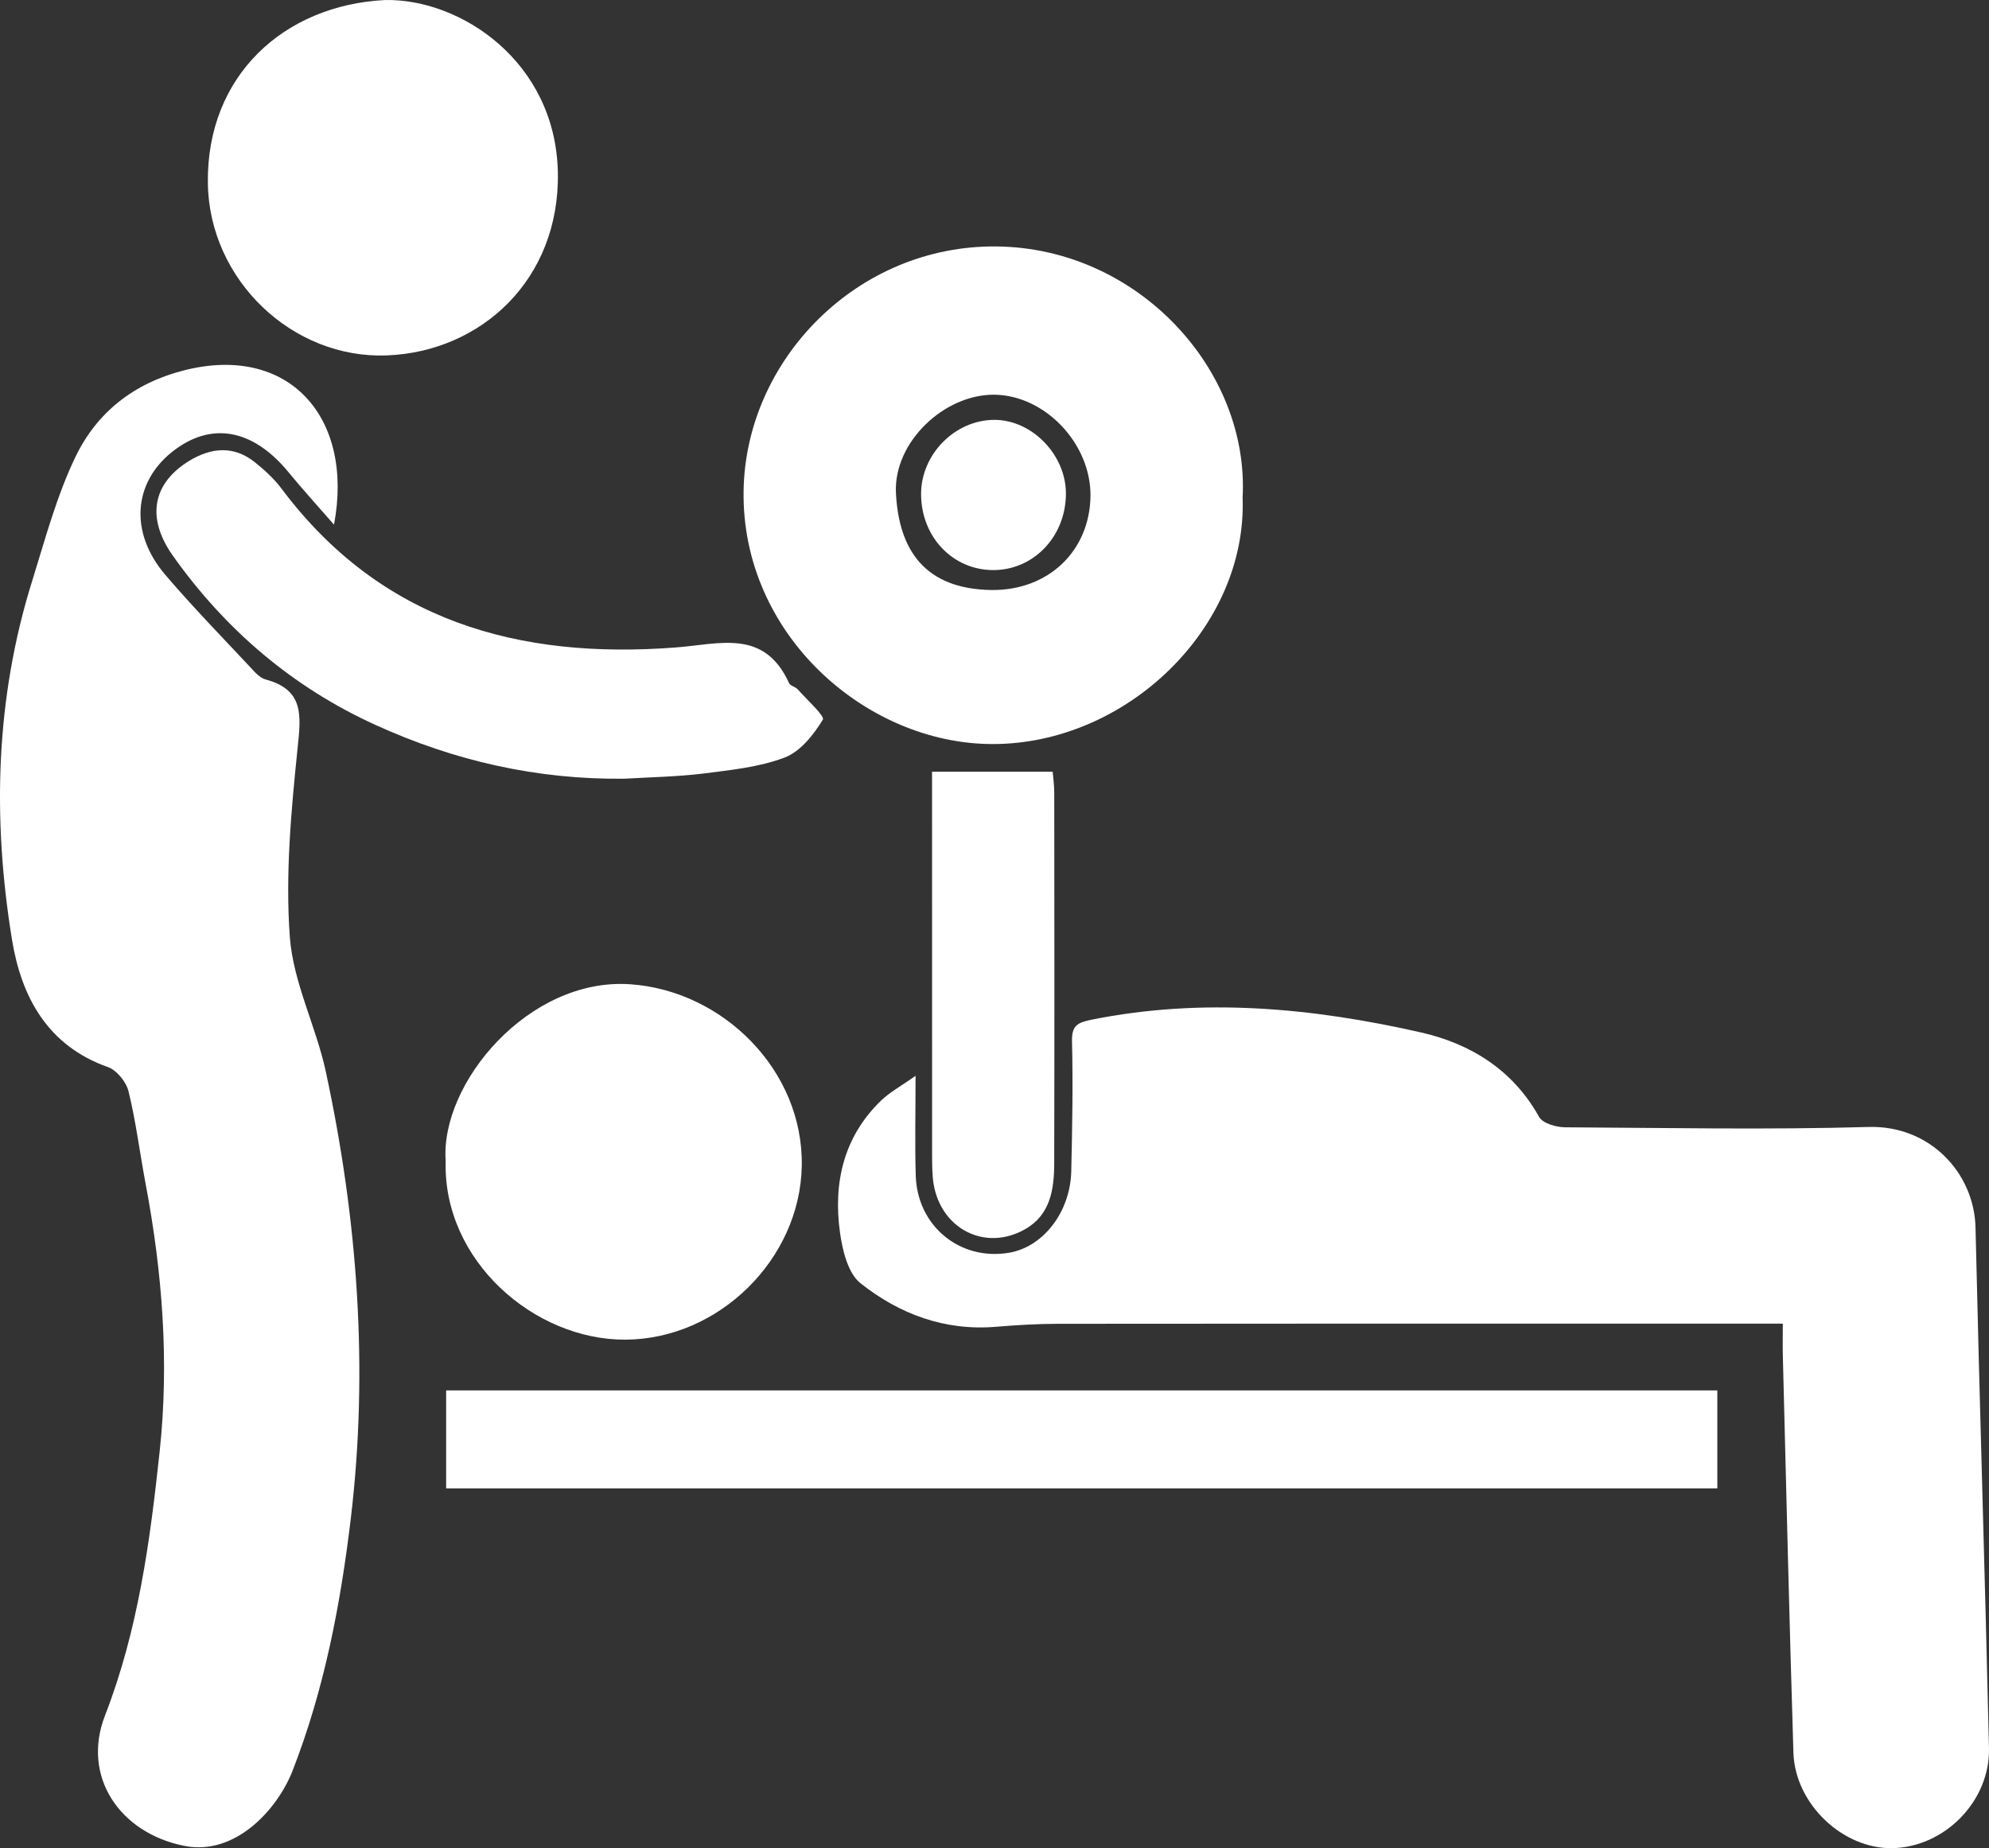 <svg width="99" height="92" viewBox="0 0 99 92" fill="none" xmlns="http://www.w3.org/2000/svg">
<rect x="0" y="0" width="99" height="92" fill="#333333" stroke="none"/>
<path fill-rule="evenodd" clip-rule="evenodd" d="M88.737 65.89C86.408 65.89 84.309 65.89 82.208 65.89C72.368 65.89 62.518 65.885 52.68 65.897C51.655 65.897 50.612 65.959 49.59 66.044C47.034 66.264 44.766 65.414 42.83 63.878C42.207 63.382 41.933 62.245 41.809 61.353C41.468 58.894 41.982 56.602 43.839 54.8C44.269 54.378 44.818 54.086 45.571 53.552C45.571 55.421 45.533 56.973 45.58 58.522C45.657 61.037 47.786 62.773 50.224 62.36C51.912 62.076 53.269 60.35 53.32 58.315C53.371 56.154 53.409 53.989 53.358 51.84C53.339 51.063 53.61 50.907 54.32 50.761C59.857 49.646 65.337 50.167 70.751 51.398C73.178 51.954 75.301 53.248 76.604 55.594C76.781 55.92 77.457 56.112 77.901 56.115C82.934 56.143 87.972 56.243 93 56.099C96.054 56.008 98.271 58.388 98.329 61.117C98.528 69.753 98.8 78.386 98.999 87.013C99.059 89.668 96.779 91.95 94.186 91.999C91.722 92.04 89.342 89.798 89.265 87.24C89.063 80.678 88.906 74.113 88.74 67.544C88.726 67.06 88.737 66.575 88.737 65.89Z" fill="white"/>
<path fill-rule="evenodd" clip-rule="evenodd" d="M16.625 26.117C15.824 25.197 15.079 24.383 14.38 23.53C12.587 21.334 10.484 20.955 8.547 22.51C6.633 24.049 6.448 26.515 8.21 28.593C9.574 30.194 11.048 31.705 12.488 33.245C12.698 33.478 12.945 33.748 13.223 33.824C15.148 34.341 14.98 35.629 14.813 37.237C14.492 40.357 14.198 43.522 14.425 46.632C14.591 48.905 15.734 51.09 16.221 53.361C17.798 60.698 18.352 68.111 17.46 75.597C16.944 79.898 16.138 84.104 14.559 88.154C13.813 90.054 11.725 92.395 9.169 91.884C5.983 91.254 4.038 88.45 5.229 85.389C6.879 81.139 7.469 76.712 7.947 72.25C8.425 67.794 8.084 63.362 7.253 58.957C6.962 57.416 6.77 55.849 6.399 54.331C6.287 53.862 5.815 53.277 5.374 53.119C2.362 52.054 1.066 49.624 0.599 46.788C-0.381 40.776 -0.234 34.778 1.605 28.906C2.254 26.824 2.82 24.681 3.761 22.733C4.828 20.521 6.668 19.07 9.153 18.437C14.378 17.105 17.631 20.777 16.625 26.117Z" fill="white"/>
<path fill-rule="evenodd" clip-rule="evenodd" d="M61.85 24.777C62.08 31.222 56.092 37.043 49.404 37.038C43.138 37.034 36.905 31.617 37.011 24.436C37.11 17.902 42.679 12.193 49.601 12.268C56.636 12.34 62.194 18.408 61.85 24.777ZM49.349 29.37C52.177 29.402 54.253 27.429 54.278 24.667C54.289 22.073 52.016 19.682 49.5 19.648C47.003 19.621 44.475 22.001 44.594 24.537C44.738 27.422 46.07 29.323 49.349 29.37Z" fill="white"/>
<path fill-rule="evenodd" clip-rule="evenodd" d="M85.478 69.212C85.478 70.898 85.478 72.457 85.478 74.092C64.367 74.092 43.336 74.092 22.206 74.092C22.206 72.464 22.206 70.875 22.206 69.212C43.288 69.212 64.331 69.212 85.478 69.212Z" fill="white"/>
<path fill-rule="evenodd" clip-rule="evenodd" d="M22.183 57.793C21.902 53.926 26.318 48.648 31.371 48.995C35.992 49.315 39.992 53.285 39.907 58.036C39.828 62.691 35.76 66.673 31.12 66.686C26.596 66.706 22.036 62.752 22.183 57.793Z" fill="white"/>
<path fill-rule="evenodd" clip-rule="evenodd" d="M19.174 0.001C22.928 -0.068 27.657 3.065 27.767 8.585C27.867 13.936 23.931 17.501 19.276 17.691C14.553 17.885 10.408 13.928 10.346 9.114C10.275 3.783 14.12 0.253 19.174 0.001Z" fill="white"/>
<path fill-rule="evenodd" clip-rule="evenodd" d="M31.077 38.763C26.739 38.814 22.619 37.879 18.683 36.084C14.564 34.207 11.225 31.352 8.613 27.676C7.25 25.76 7.61 24.044 9.424 22.937C10.505 22.28 11.631 22.166 12.683 23.008C13.168 23.397 13.647 23.831 14.015 24.327C18.958 30.925 25.811 32.827 33.616 32.231C35.803 32.069 38.037 31.279 39.274 34.004C39.335 34.142 39.586 34.184 39.705 34.314C40.155 34.827 41.063 35.64 40.956 35.823C40.494 36.581 39.83 37.418 39.046 37.713C37.773 38.194 36.347 38.333 34.971 38.51C33.68 38.667 32.374 38.685 31.077 38.763Z" fill="white"/>
<path fill-rule="evenodd" clip-rule="evenodd" d="M46.392 38.415C48.438 38.415 50.341 38.415 52.395 38.415C52.421 38.7 52.474 39.084 52.474 39.466C52.481 45.617 52.488 51.763 52.472 57.92C52.468 59.209 52.278 60.476 51.025 61.187C49.055 62.311 46.842 61.19 46.467 58.928C46.392 58.444 46.396 57.952 46.394 57.461C46.391 51.528 46.392 45.597 46.392 39.672C46.392 39.232 46.392 38.792 46.392 38.415Z" fill="white"/>
<path fill-rule="evenodd" clip-rule="evenodd" d="M49.407 28.378C47.41 28.359 45.856 26.723 45.846 24.613C45.833 22.628 47.517 20.91 49.483 20.9C51.395 20.892 53.119 22.702 53.053 24.677C52.998 26.774 51.395 28.397 49.407 28.378Z" fill="white"/>
</svg>

